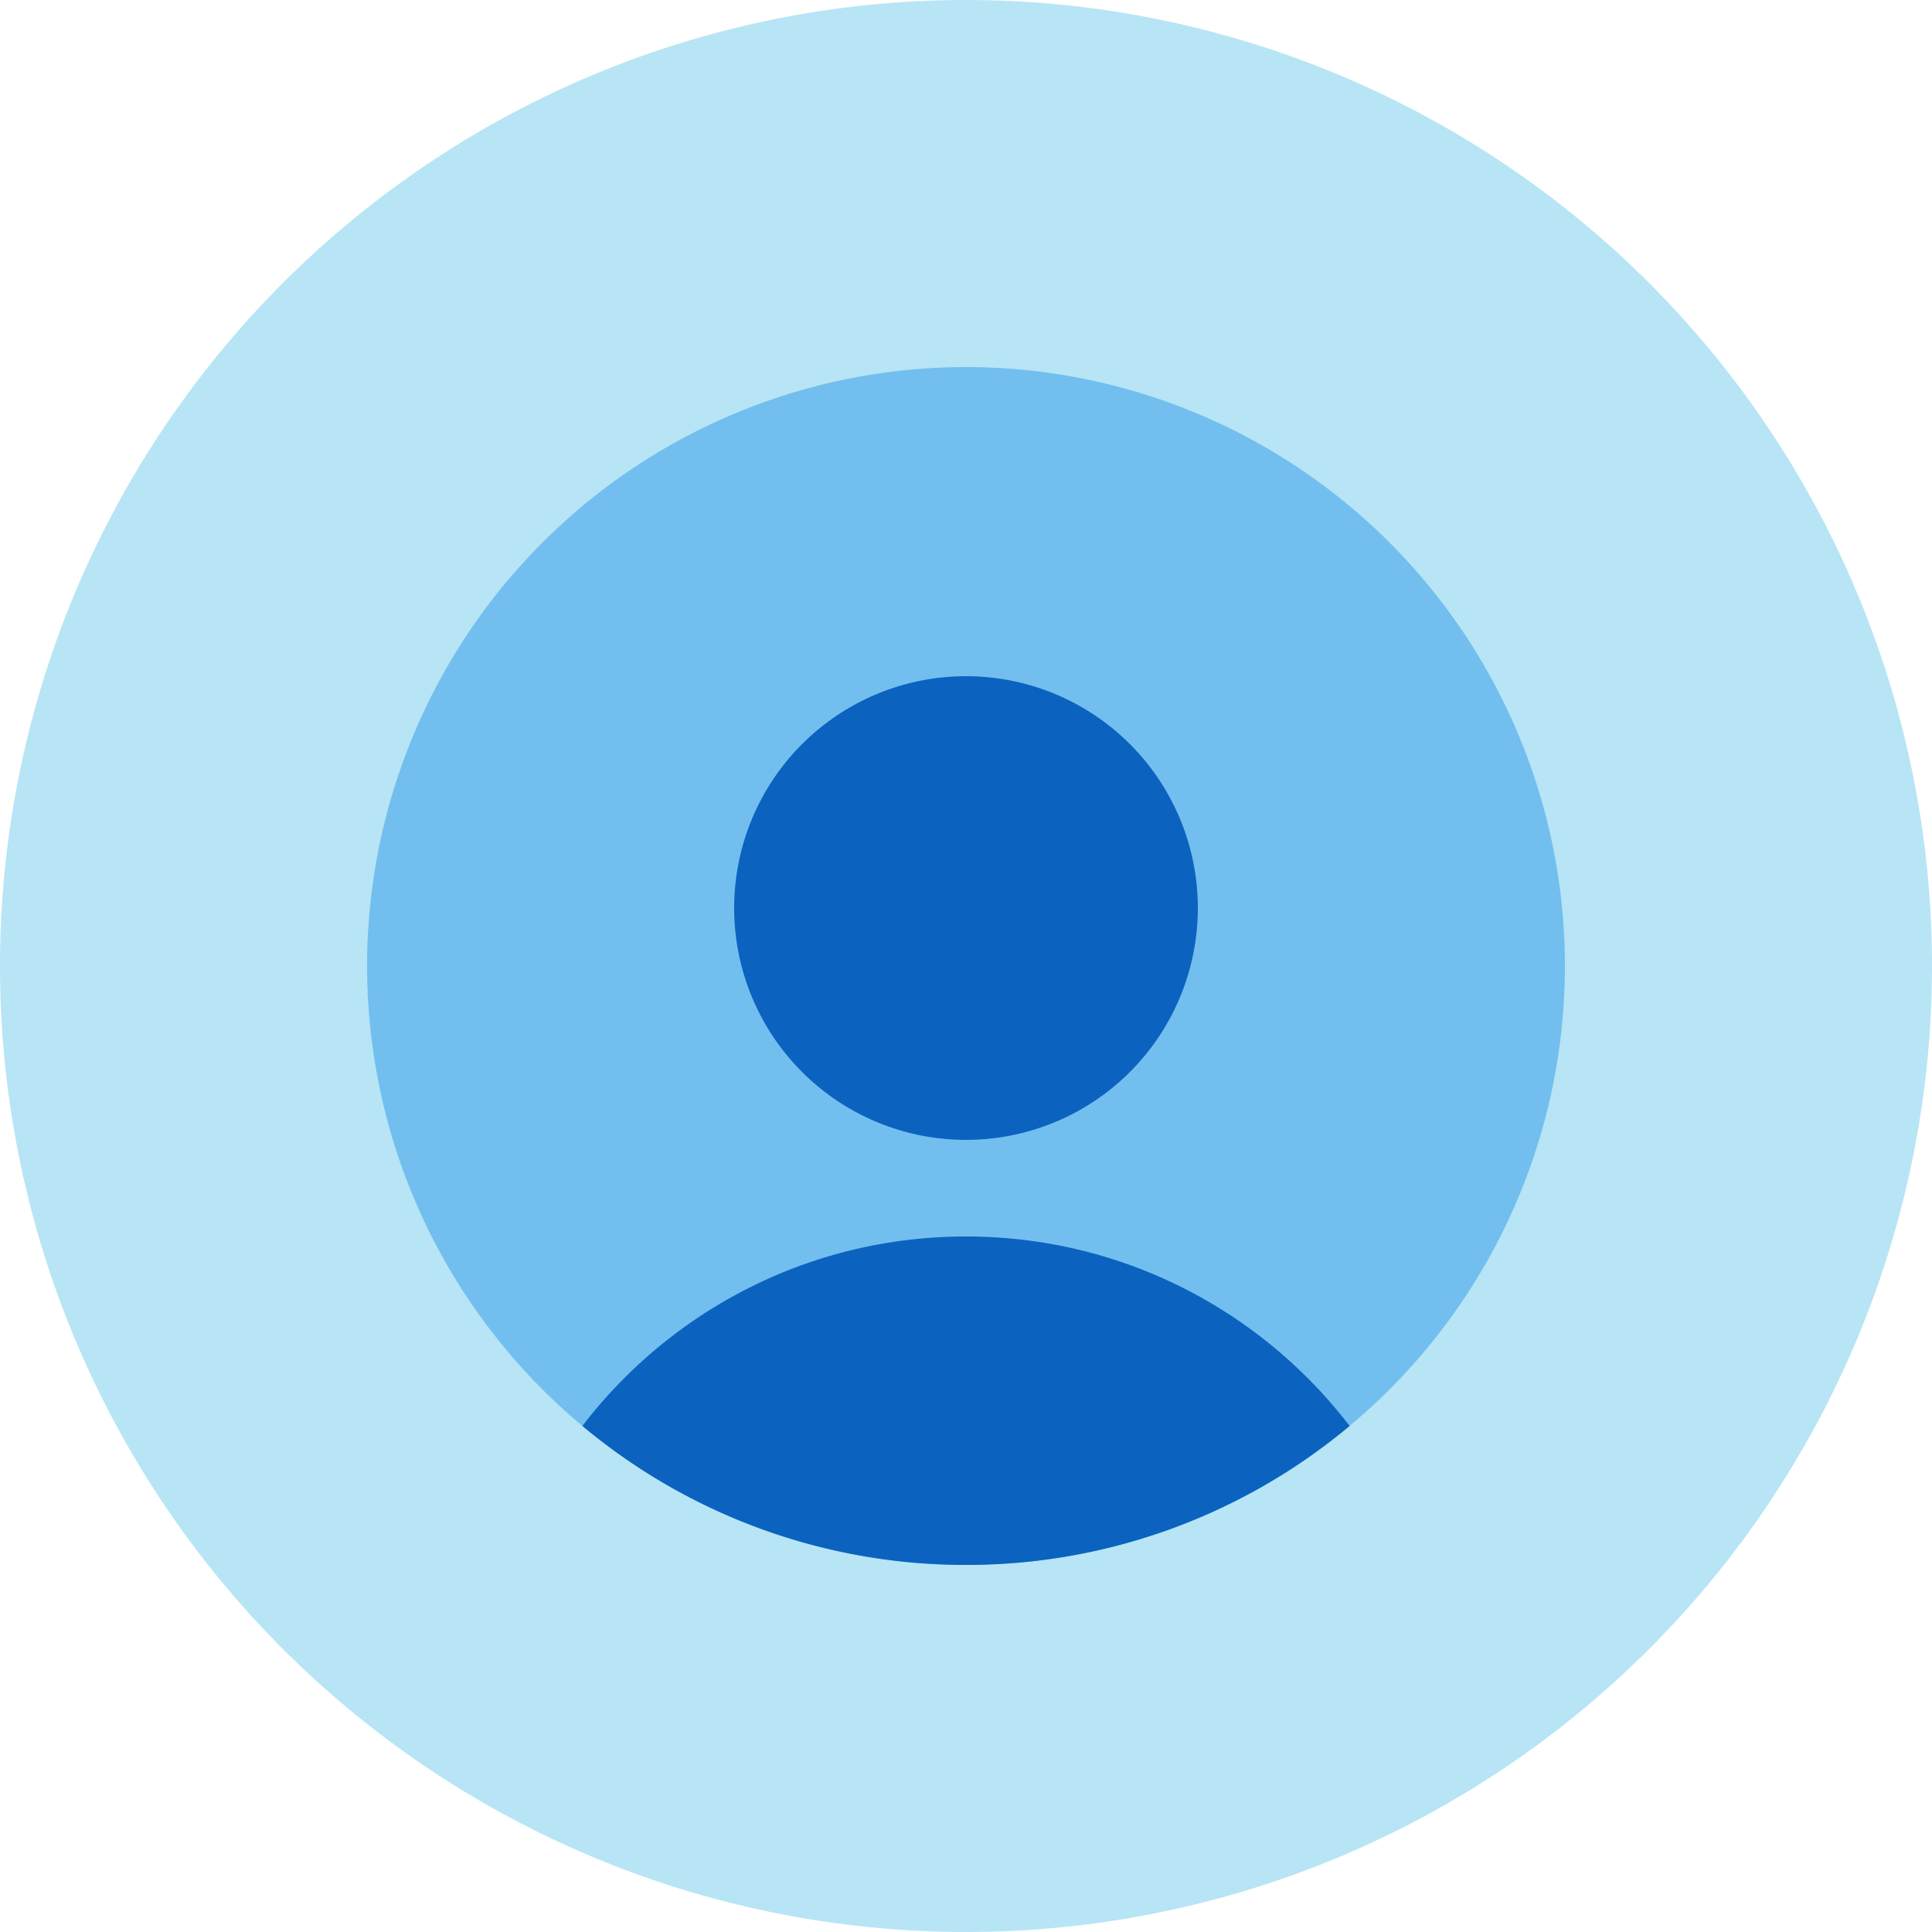 <?xml version="1.0" standalone="no"?><!DOCTYPE svg PUBLIC "-//W3C//DTD SVG 1.1//EN" "http://www.w3.org/Graphics/SVG/1.1/DTD/svg11.dtd"><svg t="1739108482454" class="icon" viewBox="0 0 1024 1024" version="1.1" xmlns="http://www.w3.org/2000/svg" p-id="7580" xmlns:xlink="http://www.w3.org/1999/xlink" width="200" height="200"><path d="M512 512m-512 0a512 512 0 1 0 1024 0 512 512 0 1 0-1024 0Z" fill="#B7E5F5" p-id="7581"></path><path d="M512 512m-317.44 0a317.44 317.44 0 1 0 634.88 0 317.44 317.44 0 1 0-634.88 0Z" fill="#72BFEF" p-id="7582"></path><path d="M308.675 755.784A316.16 316.16 0 0 0 512 829.44a316.16 316.16 0 0 0 203.325-73.656C668.529 694.733 594.862 655.36 512 655.36c-82.862 0-156.539 39.373-203.325 100.424z" fill="#0B63BF" p-id="7583"></path><path d="M512 481.28m-122.88 0a122.88 122.88 0 1 0 245.76 0 122.88 122.88 0 1 0-245.76 0Z" fill="#0B63BF" p-id="7584"></path></svg>